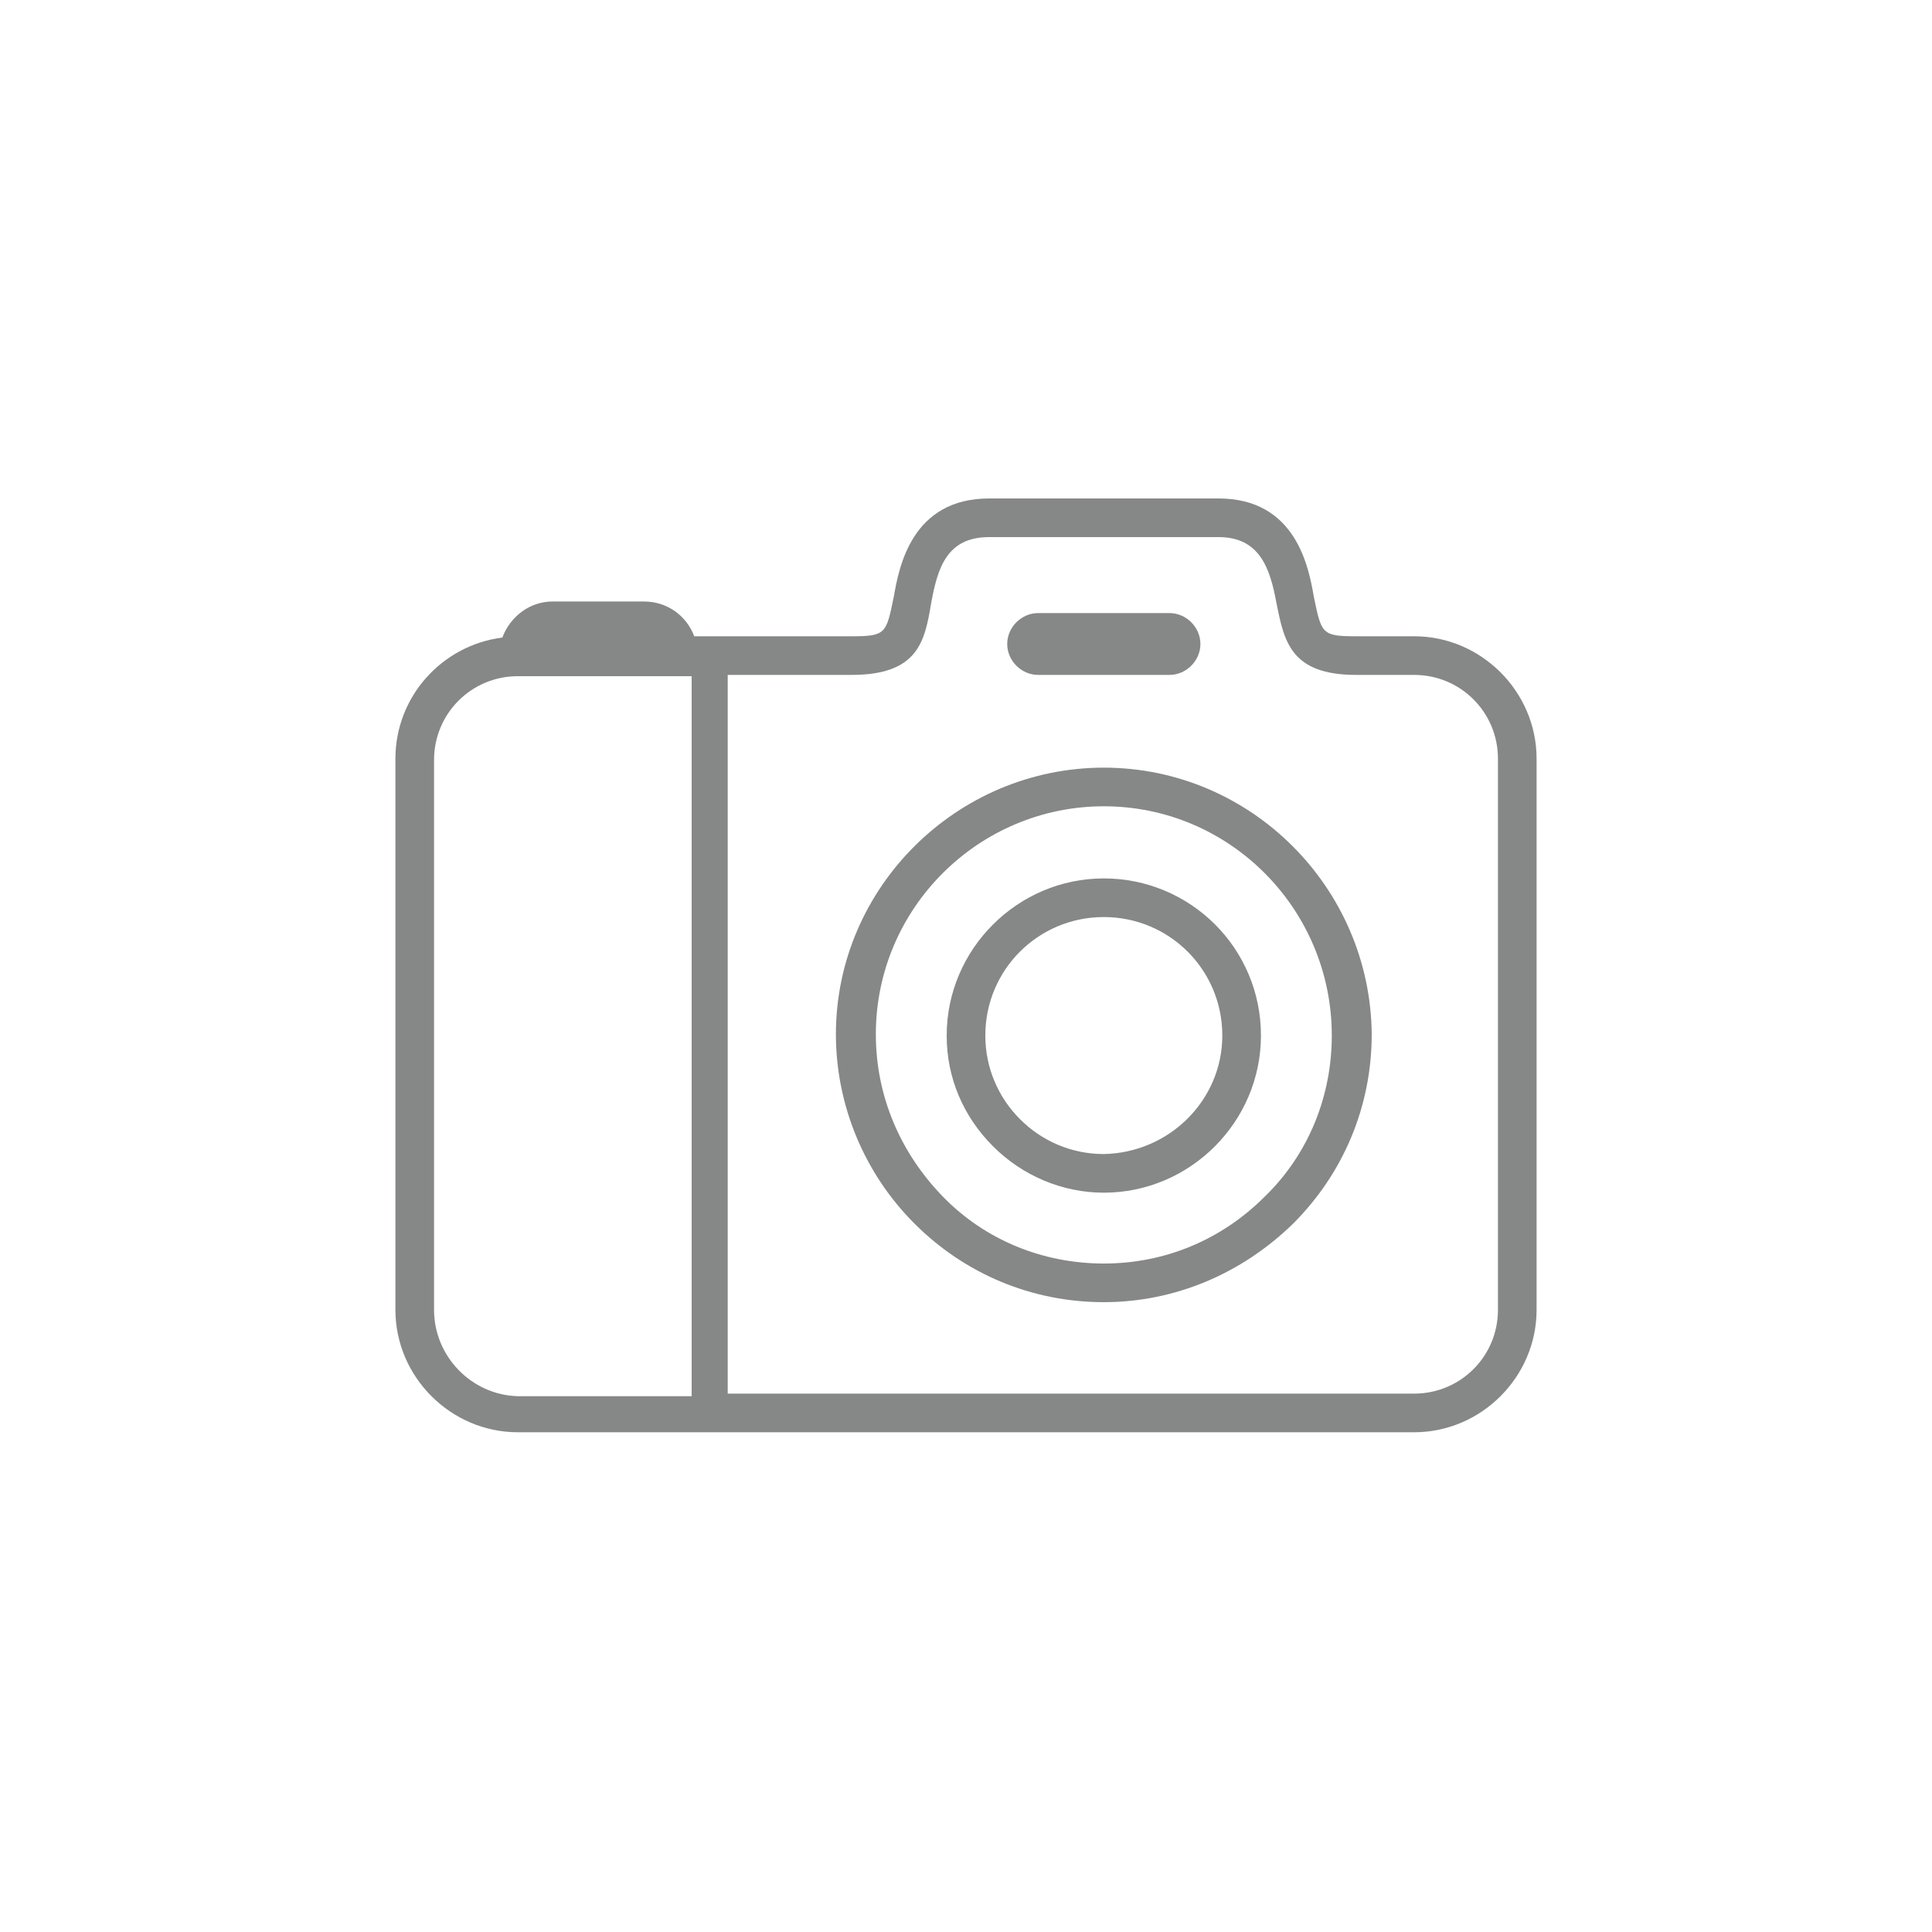 <?xml version="1.0" encoding="utf-8"?>
<!-- Generator: Adobe Illustrator 25.1.0, SVG Export Plug-In . SVG Version: 6.00 Build 0)  -->
<svg version="1.1" id="Warstwa_1" xmlns="http://www.w3.org/2000/svg" xmlns:xlink="http://www.w3.org/1999/xlink" x="0px" y="0px"
	 viewBox="0 0 150 150" style="enable-background:new 0 0 150 150;" xml:space="preserve">
<style type="text/css">
	.st0{fill:#868787;}
</style>
<g>
	<path class="st0" d="M109.8,49.4h-4.5c-2.7,0-2.7-0.2-3.3-3.1c-0.4-2.3-1.4-7.6-7.4-7.6H76.8c-6,0-7,5.3-7.4,7.6
		c-0.6,2.9-0.6,3.1-3.3,3.1H53.9c-0.6-1.6-2.1-2.7-3.9-2.7h-7.1c-1.8,0-3.3,1.2-3.9,2.8c-4.7,0.6-8.3,4.6-8.3,9.4v42.8
		c0,5.2,4.3,9.5,9.5,9.5h69.6c5.2,0,9.5-4.3,9.5-9.5V58.9C119.3,53.7,115,49.4,109.8,49.4z M33.7,101.7V59c0-3.6,2.9-6.5,6.5-6.5
		h13.5v55.9H40.2C36.6,108.3,33.7,105.3,33.7,101.7z M116.3,101.7c0,3.6-2.9,6.5-6.5,6.5H56.5V52.4h9.6c5.2,0,5.7-2.6,6.2-5.6
		c0.5-2.7,1.2-5.1,4.5-5.1h17.8c3.2,0,4,2.4,4.5,5.1c0.6,3,1.1,5.6,6.2,5.6h4.5c3.6,0,6.5,2.9,6.5,6.5V101.7z"/>
	<path class="st0" d="M85.7,59.6L85.7,59.6C85.7,59.6,85.7,59.6,85.7,59.6c-11.4,0-20.8,9.3-20.8,20.7c0,5.5,2.2,10.8,6.1,14.7
		c3.9,3.9,9.1,6.1,14.7,6.1c0,0,0,0,0,0c5.5,0,10.7-2.2,14.7-6.1c3.9-3.9,6.1-9.1,6.1-14.7C106.4,68.9,97.1,59.6,85.7,59.6z
		 M98.2,92.9c-3.4,3.4-7.8,5.2-12.5,5.2c0,0,0,0,0,0c-4.7,0-9.2-1.8-12.5-5.2s-5.2-7.8-5.2-12.6c0-9.8,8-17.7,17.7-17.7h0
		c9.8,0,17.7,8,17.7,17.8C103.4,85.1,101.6,89.6,98.2,92.9z"/>
	<path class="st0" d="M85.7,68.2c-6.7,0-12.2,5.5-12.2,12.2c0,3.3,1.3,6.3,3.6,8.6s5.4,3.6,8.6,3.6c0,0,0,0,0,0h0
		c6.7,0,12.2-5.5,12.2-12.2C97.9,73.6,92.4,68.2,85.7,68.2z M85.7,89.6c-2.5,0-4.8-1-6.5-2.7c-1.7-1.7-2.7-4-2.7-6.5
		c0-5.1,4.1-9.2,9.2-9.2c5.1,0,9.2,4.1,9.2,9.2C94.9,85.4,90.8,89.5,85.7,89.6z"/>
	<path class="st0" d="M80.6,52.4h10.2c1.3,0,2.4-1.1,2.4-2.4s-1.1-2.4-2.4-2.4H80.6c-1.3,0-2.4,1.1-2.4,2.4S79.3,52.4,80.6,52.4z"/>
</g>
</svg>
